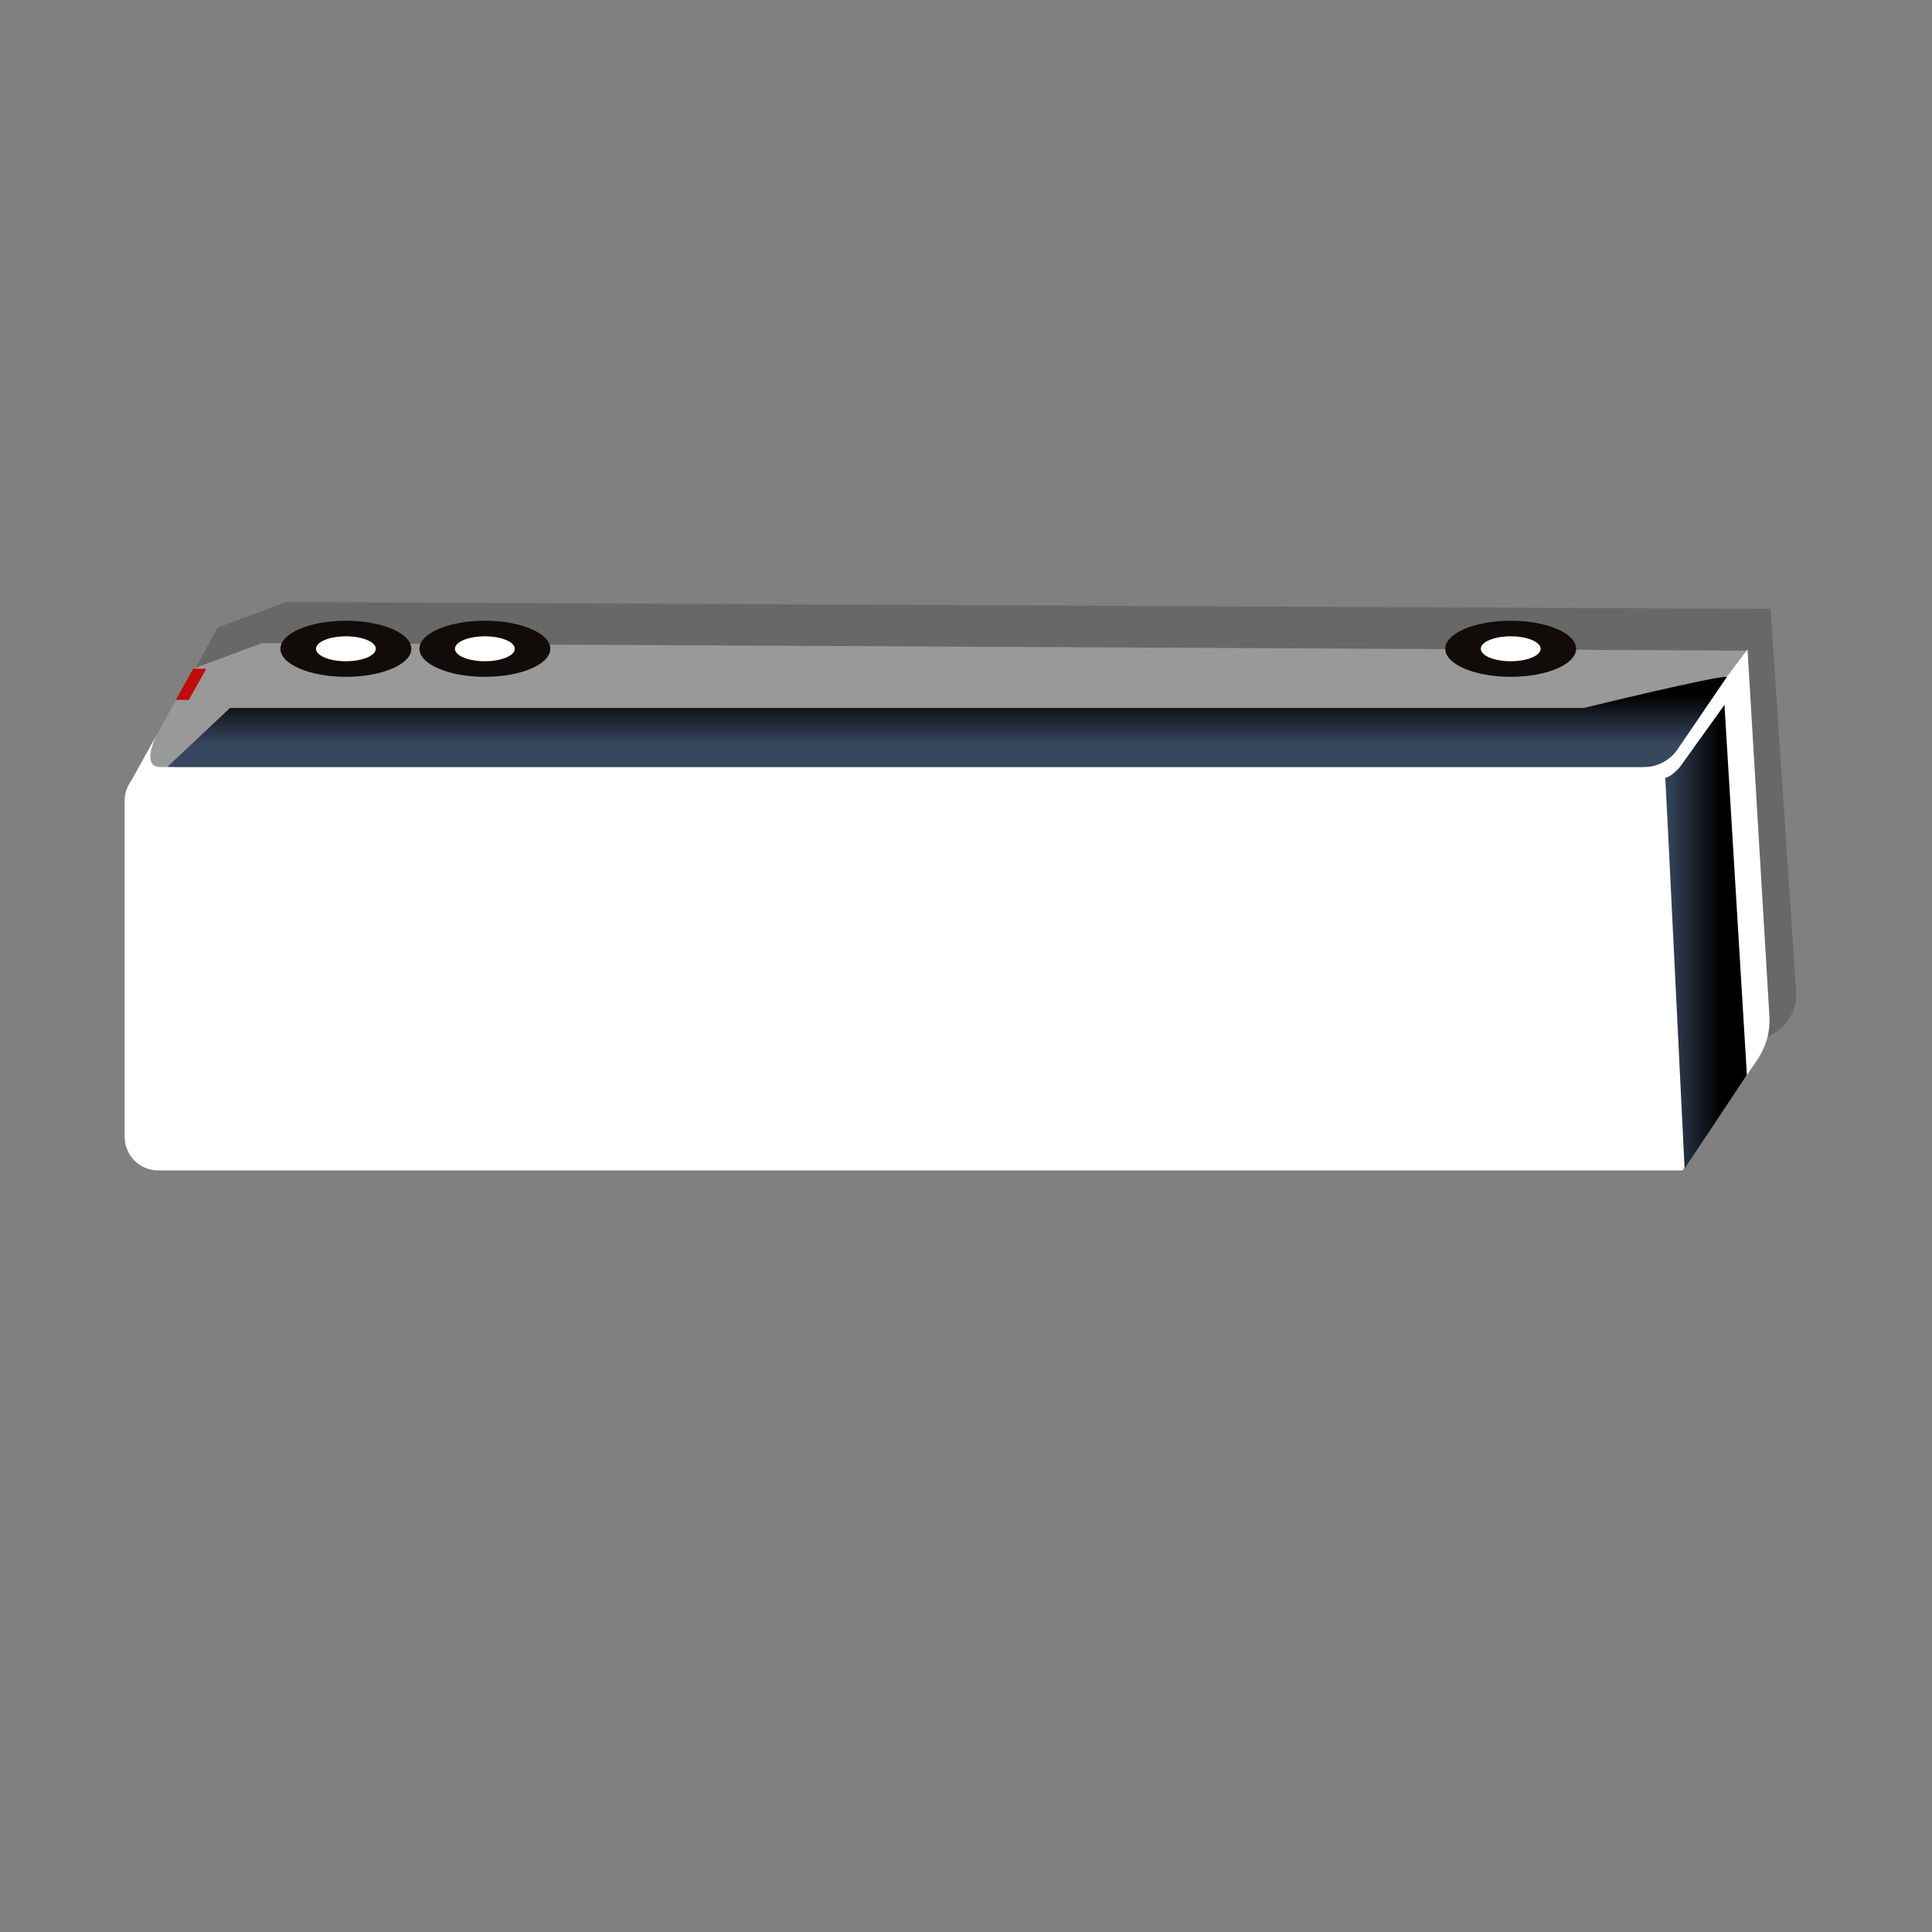<?xml version="1.0" encoding="utf-8"?>
<!-- Generator: Adobe Illustrator 25.4.1, SVG Export Plug-In . SVG Version: 6.00 Build 0)  -->
<svg version="1.1" id="Capa_1" xmlns="http://www.w3.org/2000/svg" xmlns:xlink="http://www.w3.org/1999/xlink" x="0px" y="0px"
	 viewBox="0 0 310 310" style="enable-background:new 0 0 310 310;" xml:space="preserve">
<rect x="0" y="0" width="310" height="310" fill="#808080" stroke="none"/>
<style type="text/css">
	.st0{opacity:0.2;fill:#110C0A;enable-background:new    ;}
	.st1{fill:#999999;}
	.st2{fill:#FFFFFF;}
	.st3{fill:url(#SVGID_1_);}
	.st4{fill:none;stroke:#A0349D;stroke-width:9;stroke-miterlimit:10;}
	.st5{fill:#C00C0A;}
	.st6{fill:#110C0A;}
	.st7{fill:url(#SVGID_00000142881995012950357930000005782836728685510798_);}
	.st8{fill:url(#SVGID_00000089540244200817270260000014674614315786825872_);}
	.st9{fill:url(#SVGID_00000169549980379693789050000014042559661744417957_);}
	.st10{fill:url(#SVGID_00000081642891244145162530000008076067385290313872_);}
	.st11{fill:url(#SVGID_00000080188482737664296060000007850852415959640735_);}
	.st12{fill:url(#SVGID_00000087372080932188231270000000737221946713743005_);}
	.st13{fill:url(#SVGID_00000085942654953817673790000012943688367670725517_);}
	.st14{fill:url(#SVGID_00000183958394178498535880000016290669714162642576_);}
	.st15{fill:url(#SVGID_00000000192925023072373370000012618744545784618149_);}
	.st16{fill:url(#SVGID_00000076600764195553916370000016976015383258534845_);}
	.st17{fill:url(#SVGID_00000048494591741032222090000016759524246673867933_);}
	.st18{fill:url(#SVGID_00000037678312409827638900000001874675299144214694_);}
	.st19{fill:url(#SVGID_00000023998188614480487500000018384403604120039067_);}
	.st20{fill:url(#SVGID_00000090269263529979988840000011859969556453105584_);}
	.st21{fill:url(#SVGID_00000103227628463158355370000005517412000863254150_);}
	.st22{fill:url(#SVGID_00000098201567825769421410000017409669073583087754_);}
	.st23{fill:url(#SVGID_00000059301340123423906290000017326092310351401870_);}
	.st24{fill:url(#SVGID_00000175305215716845026120000003040038906216572814_);}
	.st25{fill:url(#SVGID_00000096033390761158131770000014104055319877052832_);}
	.st26{fill:url(#SVGID_00000080170319052930129620000002035275617798987908_);}
	.st27{fill:url(#SVGID_00000079467502059362211870000007602366816097657777_);}
	.st28{fill:url(#SVGID_00000152972553662641334500000001879708038908120715_);}
	.st29{fill:url(#SVGID_00000006684811386029878960000009231917254390173358_);}
	.st30{fill:url(#SVGID_00000075883459530383701890000015598438389087884713_);}
	.st31{fill:url(#SVGID_00000103945471031047063050000017336705621542382499_);}
	.st32{fill:url(#SVGID_00000098187157849746524790000007248416956414317719_);}
	.st33{fill:url(#SVGID_00000081619053235236063880000010334390876088311999_);}
	.st34{fill:url(#SVGID_00000165212788015467264130000016694745971511171499_);}
	.st35{fill:url(#SVGID_00000015327501384128143560000003200965853518740379_);}
	.st36{fill:url(#SVGID_00000141441952983974528120000014210522699188753816_);}
	.st37{fill:url(#SVGID_00000011027916762626182520000008648709013199028659_);}
	.st38{fill:url(#SVGID_00000168100750515559119600000007464224602201144251_);}
	.st39{fill:url(#SVGID_00000089555899476039244340000002839335477772944278_);}
	.st40{fill:url(#SVGID_00000171684762286205708330000009891598795176725659_);}
	.st41{fill:url(#SVGID_00000170273182645749739730000006281618344718350524_);}
	.st42{fill:url(#SVGID_00000065793998485363542790000017675828235266156222_);}
	.st43{fill:url(#SVGID_00000067953036390322781360000017156361041379596416_);}
	.st44{fill:url(#SVGID_00000044148609860992211660000009013829365563901855_);}
	.st45{fill:url(#SVGID_00000145030478244911580010000009438075408991579305_);}
	.st46{fill:url(#SVGID_00000043459305594972727380000018100966938499354240_);}
	.st47{fill:url(#SVGID_00000088105025879862142530000013293731354445669004_);}
	.st48{fill:url(#SVGID_00000165921191248745887930000003812566097525509781_);}
	.st49{fill:url(#SVGID_00000127747868739454024310000003307736038963646849_);}
	.st50{fill:url(#SVGID_00000008853152568513091100000010944690568653793688_);}
	.st51{fill:url(#SVGID_00000158005025190255981140000002102134669718813826_);}
	.st52{fill:url(#SVGID_00000155143553389423490140000006391476425288422841_);}
	.st53{fill:url(#SVGID_00000054946632329302828040000005549867496970912442_);}
	.st54{fill:url(#SVGID_00000155825631054872469360000016104368025965269675_);}
	.st55{fill:url(#SVGID_00000023998126330149159630000000905633829796191633_);}
	.st56{fill:url(#SVGID_00000098185461670425818050000000759929588656157089_);}
	.st57{fill:url(#SVGID_00000077283726952991844550000005438959811931579829_);}
	.st58{fill:url(#SVGID_00000136379486246776665890000000906995571924545714_);}
	.st59{fill:url(#SVGID_00000140004130097538815660000011846965123266922371_);}
	.st60{fill:url(#SVGID_00000090990061190391350820000018071484871998347197_);}
	.st61{fill:url(#SVGID_00000134955397014321111360000003613108970231105425_);}
	.st62{fill:url(#SVGID_00000016038844053526440170000016549831763311576962_);}
	.st63{fill:url(#SVGID_00000177444426821780692040000017735490420673762227_);}
	.st64{fill:url(#SVGID_00000138572698958877888210000012966443455831113882_);}
	.st65{fill:url(#SVGID_00000147926929354591077300000007878150363216129448_);}
	.st66{fill:url(#SVGID_00000003815092610606613790000011700941307498032005_);}
	.st67{fill:url(#SVGID_00000106827203724292865550000012454120473993109648_);}
	.st68{fill:url(#SVGID_00000003816762897841148180000003154496480106624903_);}
	.st69{fill:url(#SVGID_00000062194302637789235400000001598030799121202576_);}
	.st70{fill:url(#SVGID_00000156565414560862718240000001945031294036170662_);}
	.st71{fill:url(#SVGID_00000036948199366825528420000013837017714534668460_);}
	.st72{fill:url(#SVGID_00000070095717147381813290000000550825612439431587_);}
	.st73{fill:url(#SVGID_00000083073599850494664780000000871440001462243501_);}
	.st74{fill:url(#SVGID_00000131343721472620384580000001974041641995171495_);}
	.st75{fill:url(#SVGID_00000124146512650810778080000011527885905544282545_);}
	.st76{fill:url(#SVGID_00000101089436200723325960000008439894276217061033_);}
	.st77{fill:url(#SVGID_00000135677749771431764050000017784994147481099424_);}
</style>
<g>
	<path class="st0" d="M281.3,166.9l0.6-0.1c3.8-0.5,6.5-3.9,6.3-7.7l-4.1-61.4L45.9,96.6l-11,4.1l0,0l-2.7,5l0,0l-3.2,5.8
		c0,0,178.2,4,183.6,1.7L281.3,166.9z"/>
	<g>
		<polygon class="st1" points="31,107.3 20.8,125.8 268.8,123.2 280.3,104.4 42,103.2 		"/>
		<rect x="263.7" y="121.9" class="st2" width="3.4" height="1.6"/>
		<path class="st2" d="M270,187.8l12-17.8c1.4-2.1,2.1-4.6,1.9-7.1l-3.5-58.7L266,123.3L270,187.8z"/>
		
			<linearGradient id="SVGID_1_" gradientUnits="userSpaceOnUse" x1="-3212.637" y1="3500.028" x2="-3212.637" y2="3511.579" gradientTransform="matrix(-1 0 0 1 -3060.725 -3392.199)">
			<stop  offset="0.311" style="stop-color:#000000"/>
			<stop  offset="1" style="stop-color:#37475E"/>
		</linearGradient>
		<path class="st3" d="M26.8,123.1h236.9c2.3,0,4.5-1.2,5.7-3.2l7.7-11.3c-1.7-0.2-23,5-23,5H36.9L26.8,123.1z"/>
		<path class="st2" d="M25.4,187.8H270l-3.5-64.7H25.4c-3,0-5.4,2.4-5.4,5.4v53.9C20,185.4,22.4,187.8,25.4,187.8z"/>
		<polygon class="st5" points="28.2,112.3 31,107.3 33.1,107.3 30.3,112.3 		"/>
		<path class="st2" d="M25.1,118c0,0-2.6,5.1,0.7,5.1c1.4,0,2.3,0,2.3,0l-7.5,3L25.1,118z"/>
		<ellipse class="st6" cx="242.4" cy="104.1" rx="10.5" ry="4.5"/>
		<ellipse class="st2" cx="242.4" cy="104.1" rx="4.8" ry="2"/>
		<g>
			<ellipse class="st6" cx="77.8" cy="104.1" rx="10.5" ry="4.5"/>
			<ellipse class="st2" cx="77.8" cy="104.1" rx="4.8" ry="2"/>
		</g>
		<g>
			<ellipse class="st6" cx="55.5" cy="104.1" rx="10.5" ry="4.5"/>
			<ellipse class="st2" cx="55.5" cy="104.1" rx="4.8" ry="2"/>
		</g>
		
			<linearGradient id="SVGID_00000088824444264719317270000005099576074879872129_" gradientUnits="userSpaceOnUse" x1="-3340.987" y1="3542.537" x2="-3327.91" y2="3542.537" gradientTransform="matrix(-1 0 0 1 -3060.725 -3392.199)">
			<stop  offset="0.311" style="stop-color:#000000"/>
			<stop  offset="1" style="stop-color:#37475E"/>
		</linearGradient>
		<path style="fill:url(#SVGID_00000088824444264719317270000005099576074879872129_);" d="M267.2,124.8l0.4,7.7l0,0l2.7,55l10-15
			l-3.6-59.4l-7.1,9.9C269.6,123,268.3,124.6,267.2,124.8z"/>
	</g>
</g>
</svg>
